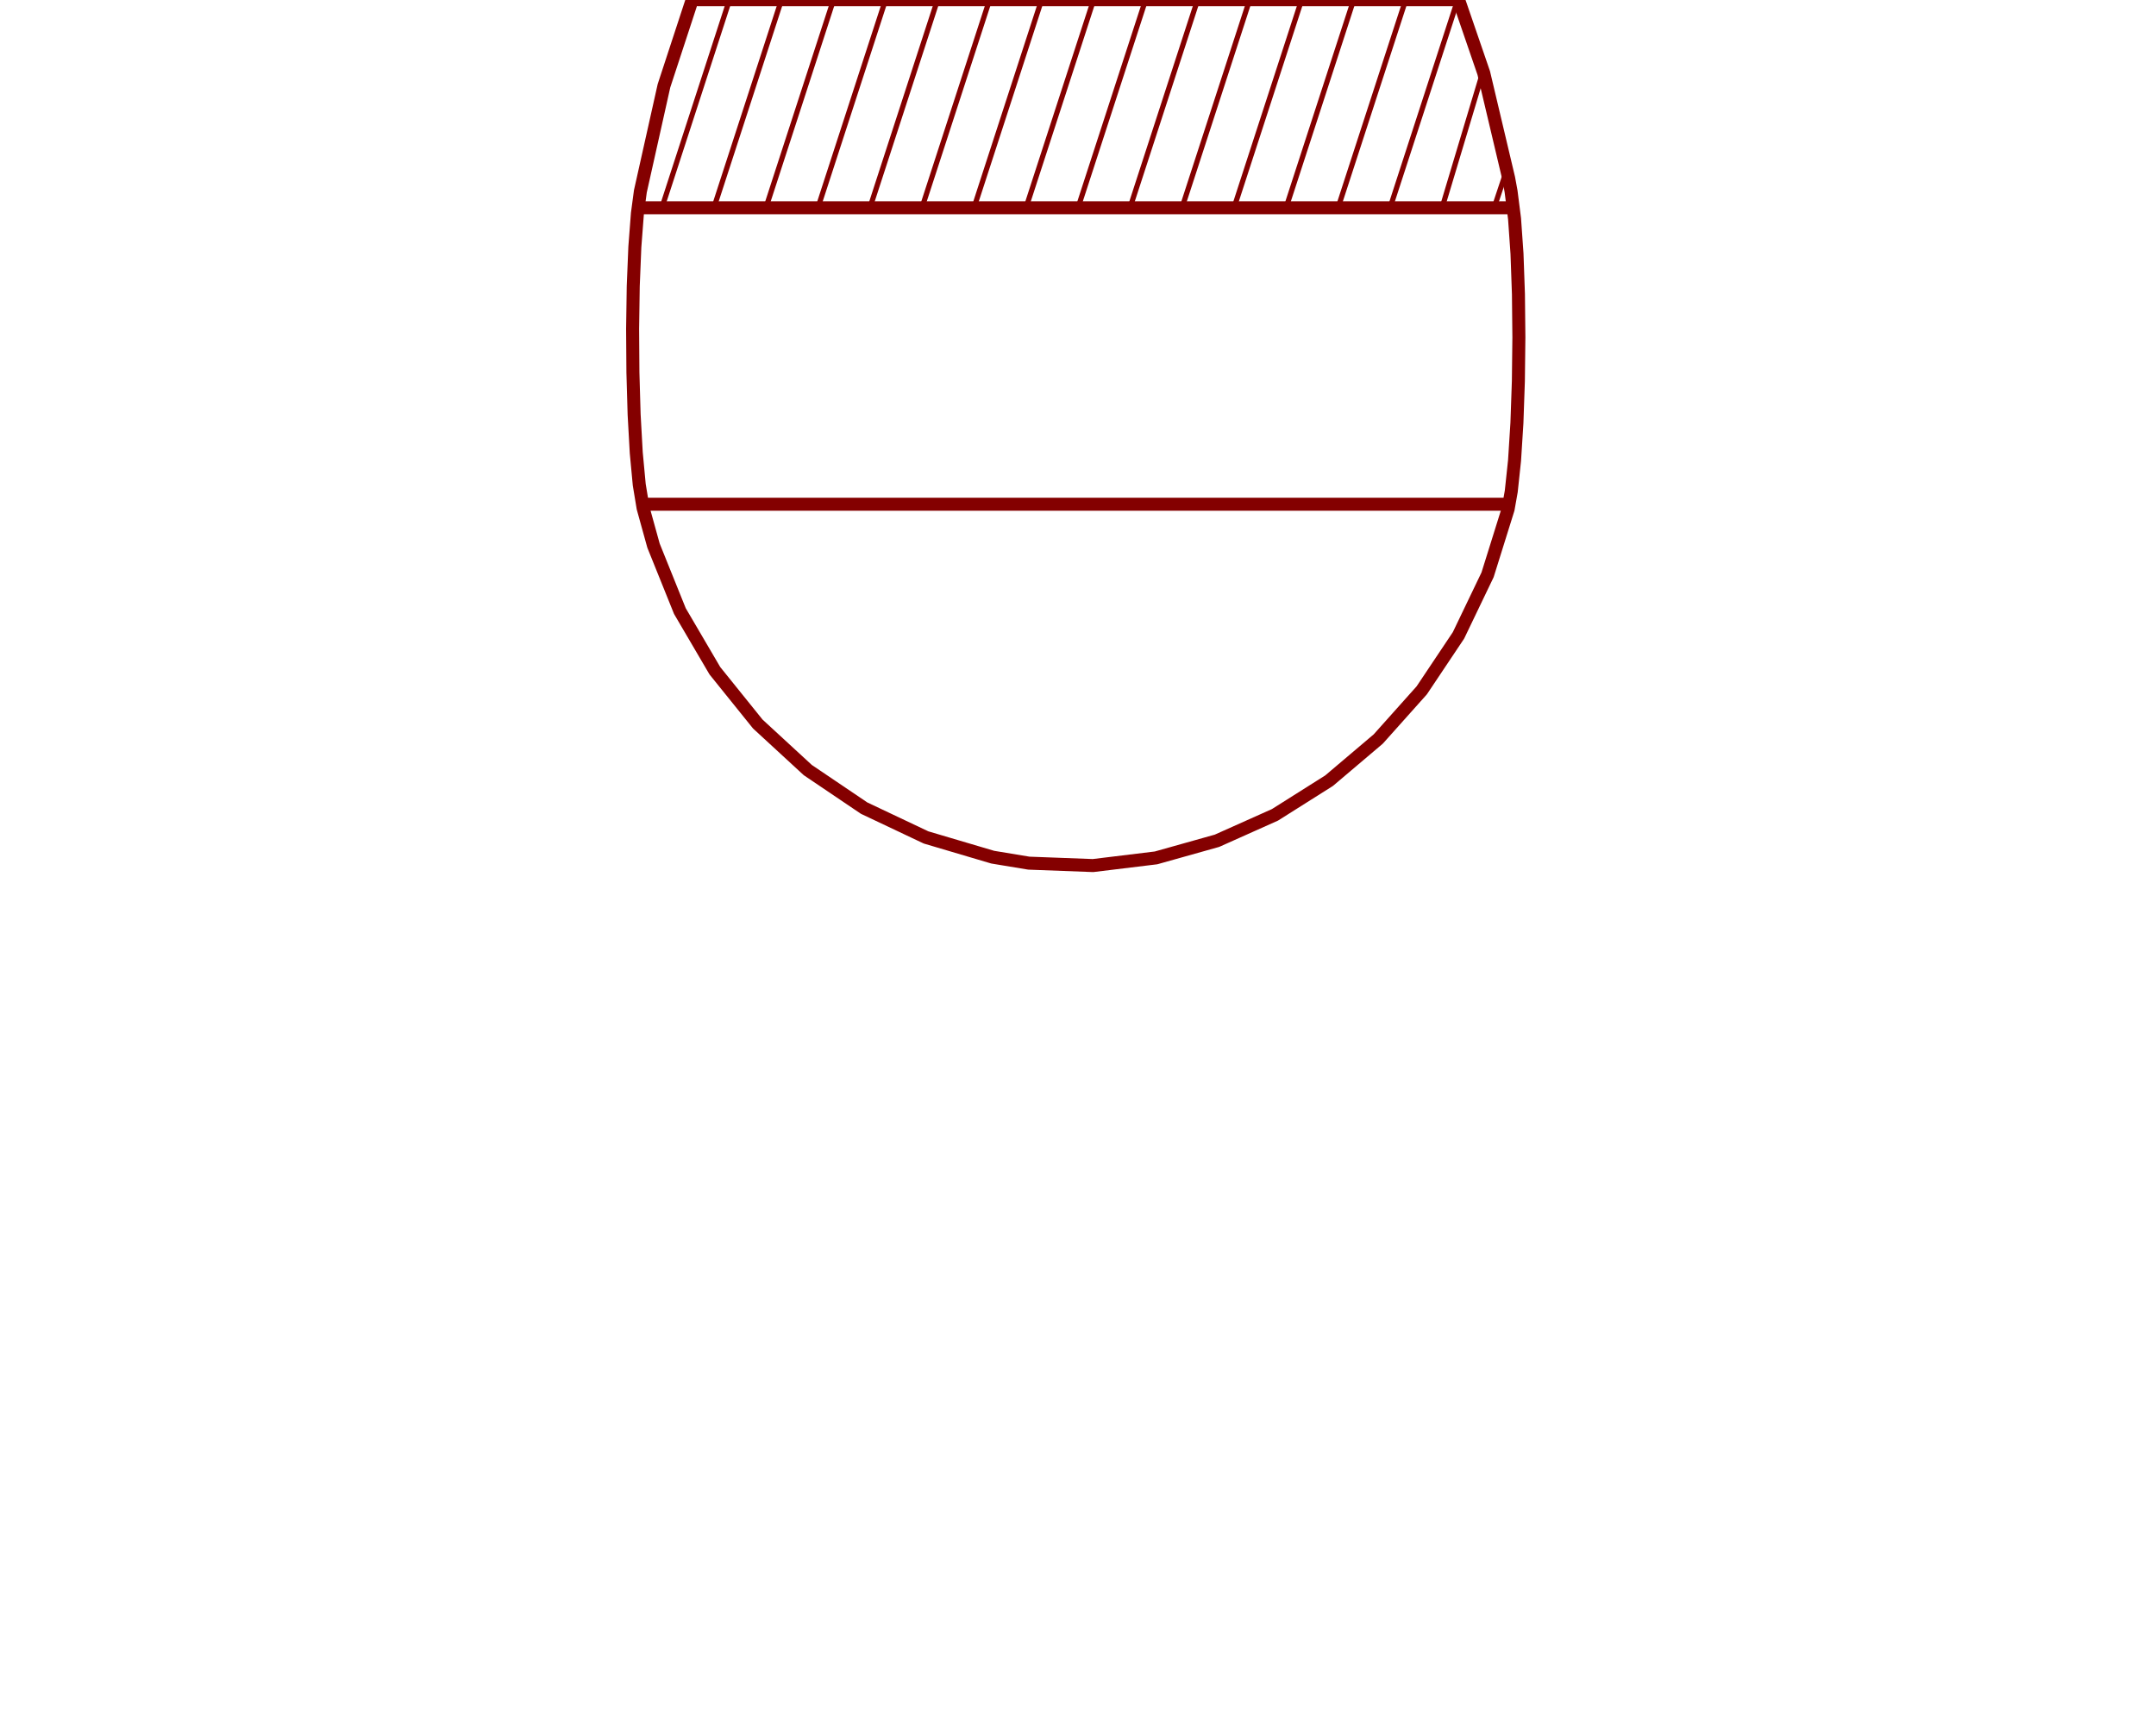 <?xml version="1.0" standalone="no"?>
 <!DOCTYPE svg PUBLIC "-//W3C//DTD SVG 1.1//EN" 
 "http://www.w3.org/Graphics/SVG/1.1/DTD/svg11.dtd"> 
<svg
  xmlns:svg="http://www.w3.org/2000/svg"
  xmlns="http://www.w3.org/2000/svg"
  xmlns:xlink="http://www.w3.org/1999/xlink"
  version="1.1"
  width="105.283mm" height="83.795mm" viewBox="0 0 105.283 83.795">
<title>SVG Image created as sym_easteregg_42x60mm.svg date 2024/01/16 15:10:33 </title>
  <desc>Image generated by Eeschema-SVG </desc>
<g style="fill:#000000; fill-opacity:1;stroke:#000000; stroke-opacity:1;
stroke-linecap:round; stroke-linejoin:round;"
 transform="translate(0 0) scale(1 1)">
</g>
<g style="fill:#840000; fill-opacity:0.0; 
stroke:#840000; stroke-width:0; stroke-opacity:1; 
stroke-linecap:round; stroke-linejoin:round;">
</g>
<g style="fill:#840084; fill-opacity:0.0; 
stroke:#840084; stroke-width:0; stroke-opacity:1; 
stroke-linecap:round; stroke-linejoin:round;">
</g>
<g style="fill:#840000; fill-opacity:0.0; 
stroke:#840000; stroke-width:0; stroke-opacity:1; 
stroke-linecap:round; stroke-linejoin:round;">
</g>
<g style="fill:#840000; fill-opacity:0.0; 
stroke:#840000; stroke-width:0.635; stroke-opacity:1; 
stroke-linecap:round; stroke-linejoin:round;">
<path style="fill:#840000; fill-opacity:0.0; 
stroke:#840000; stroke-width:0.635; stroke-opacity:1; 
stroke-linecap:round; stroke-linejoin:round;fill:none"
d="M 31.305,10.147
73.724,10.147
" /> 
<path style="fill:#840000; fill-opacity:0.0; 
stroke:#840000; stroke-width:0.635; stroke-opacity:1; 
stroke-linecap:round; stroke-linejoin:round;fill:none"
d="M 31.559,24.625
73.469,24.625
" /> 
</g>
<g style="fill:#840000; fill-opacity:0.0; 
stroke:#840000; stroke-width:0.254; stroke-opacity:1; 
stroke-linecap:round; stroke-linejoin:round;">
<path style="fill:#840000; fill-opacity:0.0; 
stroke:#840000; stroke-width:0.254; stroke-opacity:1; 
stroke-linecap:round; stroke-linejoin:round;fill:none"
d="M 32.322,10.147
35.623,-0.013
" /> 
</g>
<g style="fill:#840000; fill-opacity:0.0; 
stroke:#840000; stroke-width:0.635; stroke-opacity:1; 
stroke-linecap:round; stroke-linejoin:round;">
<path style="fill:#840000; fill-opacity:0.0; 
stroke:#840000; stroke-width:0.635; stroke-opacity:1; 
stroke-linecap:round; stroke-linejoin:round;fill:none"
d="M 34.099,-0.013
71.183,-0.013
" /> 
</g>
<g style="fill:#840000; fill-opacity:0.0; 
stroke:#840000; stroke-width:0.254; stroke-opacity:1; 
stroke-linecap:round; stroke-linejoin:round;">
<path style="fill:#840000; fill-opacity:0.0; 
stroke:#840000; stroke-width:0.254; stroke-opacity:1; 
stroke-linecap:round; stroke-linejoin:round;fill:none"
d="M 34.861,10.147
38.163,-0.013
" /> 
<path style="fill:#840000; fill-opacity:0.0; 
stroke:#840000; stroke-width:0.254; stroke-opacity:1; 
stroke-linecap:round; stroke-linejoin:round;fill:none"
d="M 37.401,10.147
40.703,-0.013
" /> 
<path style="fill:#840000; fill-opacity:0.0; 
stroke:#840000; stroke-width:0.254; stroke-opacity:1; 
stroke-linecap:round; stroke-linejoin:round;fill:none"
d="M 39.941,10.147
43.243,-0.013
" /> 
<path style="fill:#840000; fill-opacity:0.0; 
stroke:#840000; stroke-width:0.254; stroke-opacity:1; 
stroke-linecap:round; stroke-linejoin:round;fill:none"
d="M 42.481,10.147
45.783,-0.013
" /> 
</g>
<g style="fill:#840000; fill-opacity:0.0; 
stroke:#840000; stroke-width:0.635; stroke-opacity:1; 
stroke-linecap:round; stroke-linejoin:round;">
<path style="fill:#840000; fill-opacity:0.0; 
stroke:#840000; stroke-width:0.635; stroke-opacity:1; 
stroke-linecap:round; stroke-linejoin:round;fill:none"
d="M 43.498,-15.507
61.785,-15.507
" /> 
</g>
<g style="fill:#840000; fill-opacity:0.0; 
stroke:#840000; stroke-width:0.254; stroke-opacity:1; 
stroke-linecap:round; stroke-linejoin:round;">
<path style="fill:#840000; fill-opacity:0.0; 
stroke:#840000; stroke-width:0.254; stroke-opacity:1; 
stroke-linecap:round; stroke-linejoin:round;fill:none"
d="M 45.022,10.147
48.324,-0.013
" /> 
<path style="fill:#840000; fill-opacity:0.0; 
stroke:#840000; stroke-width:0.254; stroke-opacity:1; 
stroke-linecap:round; stroke-linejoin:round;fill:none"
d="M 47.562,10.147
50.864,-0.013
" /> 
<path style="fill:#840000; fill-opacity:0.0; 
stroke:#840000; stroke-width:0.254; stroke-opacity:1; 
stroke-linecap:round; stroke-linejoin:round;fill:none"
d="M 50.102,10.147
53.404,-0.013
" /> 
<path style="fill:#840000; fill-opacity:0.0; 
stroke:#840000; stroke-width:0.254; stroke-opacity:1; 
stroke-linecap:round; stroke-linejoin:round;fill:none"
d="M 52.642,10.147
55.944,-0.013
" /> 
<path style="fill:#840000; fill-opacity:0.0; 
stroke:#840000; stroke-width:0.254; stroke-opacity:1; 
stroke-linecap:round; stroke-linejoin:round;fill:none"
d="M 55.181,10.147
58.483,-0.013
" /> 
<path style="fill:#840000; fill-opacity:0.0; 
stroke:#840000; stroke-width:0.254; stroke-opacity:1; 
stroke-linecap:round; stroke-linejoin:round;fill:none"
d="M 57.721,10.147
61.023,-0.013
" /> 
<path style="fill:#840000; fill-opacity:0.0; 
stroke:#840000; stroke-width:0.254; stroke-opacity:1; 
stroke-linecap:round; stroke-linejoin:round;fill:none"
d="M 60.261,10.147
63.563,-0.013
" /> 
<path style="fill:#840000; fill-opacity:0.0; 
stroke:#840000; stroke-width:0.254; stroke-opacity:1; 
stroke-linecap:round; stroke-linejoin:round;fill:none"
d="M 62.801,10.147
66.103,-0.013
" /> 
<path style="fill:#840000; fill-opacity:0.0; 
stroke:#840000; stroke-width:0.254; stroke-opacity:1; 
stroke-linecap:round; stroke-linejoin:round;fill:none"
d="M 65.341,10.147
68.644,-0.013
" /> 
<path style="fill:#840000; fill-opacity:0.0; 
stroke:#840000; stroke-width:0.254; stroke-opacity:1; 
stroke-linecap:round; stroke-linejoin:round;fill:none"
d="M 67.882,10.147
71.183,-0.013
" /> 
<path style="fill:#840000; fill-opacity:0.0; 
stroke:#840000; stroke-width:0.254; stroke-opacity:1; 
stroke-linecap:round; stroke-linejoin:round;fill:none"
d="M 70.421,10.147
72.326,3.797
" /> 
<path style="fill:#840000; fill-opacity:0.0; 
stroke:#840000; stroke-width:0.254; stroke-opacity:1; 
stroke-linecap:round; stroke-linejoin:round;fill:none"
d="M 72.962,10.147
73.597,8.242
" /> 
</g>
<g style="fill:#840000; fill-opacity:0.0; 
stroke:#840000; stroke-width:0.635; stroke-opacity:1; 
stroke-linecap:round; stroke-linejoin:round;">
<path style="fill:#840000; fill-opacity:0.0; 
stroke:#840000; stroke-width:0.635; stroke-opacity:1; 
stroke-linecap:round; stroke-linejoin:round;fill:none"
d="M 56.452,41.897
59.429,41.061
62.261,39.794
64.902,38.127
67.305,36.09
69.427,33.715
71.221,31.032
72.642,28.072
73.645,24.864
73.799,23.995
73.959,22.491
74.075,20.658
74.146,18.613
74.171,16.475
74.149,14.362
74.079,12.39
73.959,10.678
73.789,9.344
73.671,8.7
72.455,3.564
70.794,-1.272
68.681,-5.827
66.105,-10.122
63.059,-14.176
62.298,-15.069
60.889,-16.592
59.606,-17.765
58.353,-18.67
57.037,-19.389
56.288,-19.73
55.528,-20.006
54.769,-20.161
53.83,-20.229
52.53,-20.244
51.422,-20.235
50.435,-20.178
49.658,-20.04
48.91,-19.787
48.011,-19.384
46.962,-18.823
45.705,-17.953
44.422,-16.824
43.034,-15.365
41.461,-13.504
38.528,-9.486
36.041,-5.202
34.01,-0.65
32.423,4.191
31.271,9.344
31.127,10.421
31.001,12.061
30.923,13.98
30.892,16.061
30.907,18.188
30.966,20.243
31.07,22.11
31.216,23.671
31.404,24.811
31.913,26.648
33.2,29.842
34.91,32.759
37.005,35.36
39.447,37.609
42.198,39.467
45.221,40.898
48.477,41.862
50.241,42.154
53.374,42.272
Z" /> 
</g>
<g style="fill:#840084; fill-opacity:0.0; 
stroke:#840084; stroke-width:0.635; stroke-opacity:1; 
stroke-linecap:round; stroke-linejoin:round;">
</g> 
</svg>
